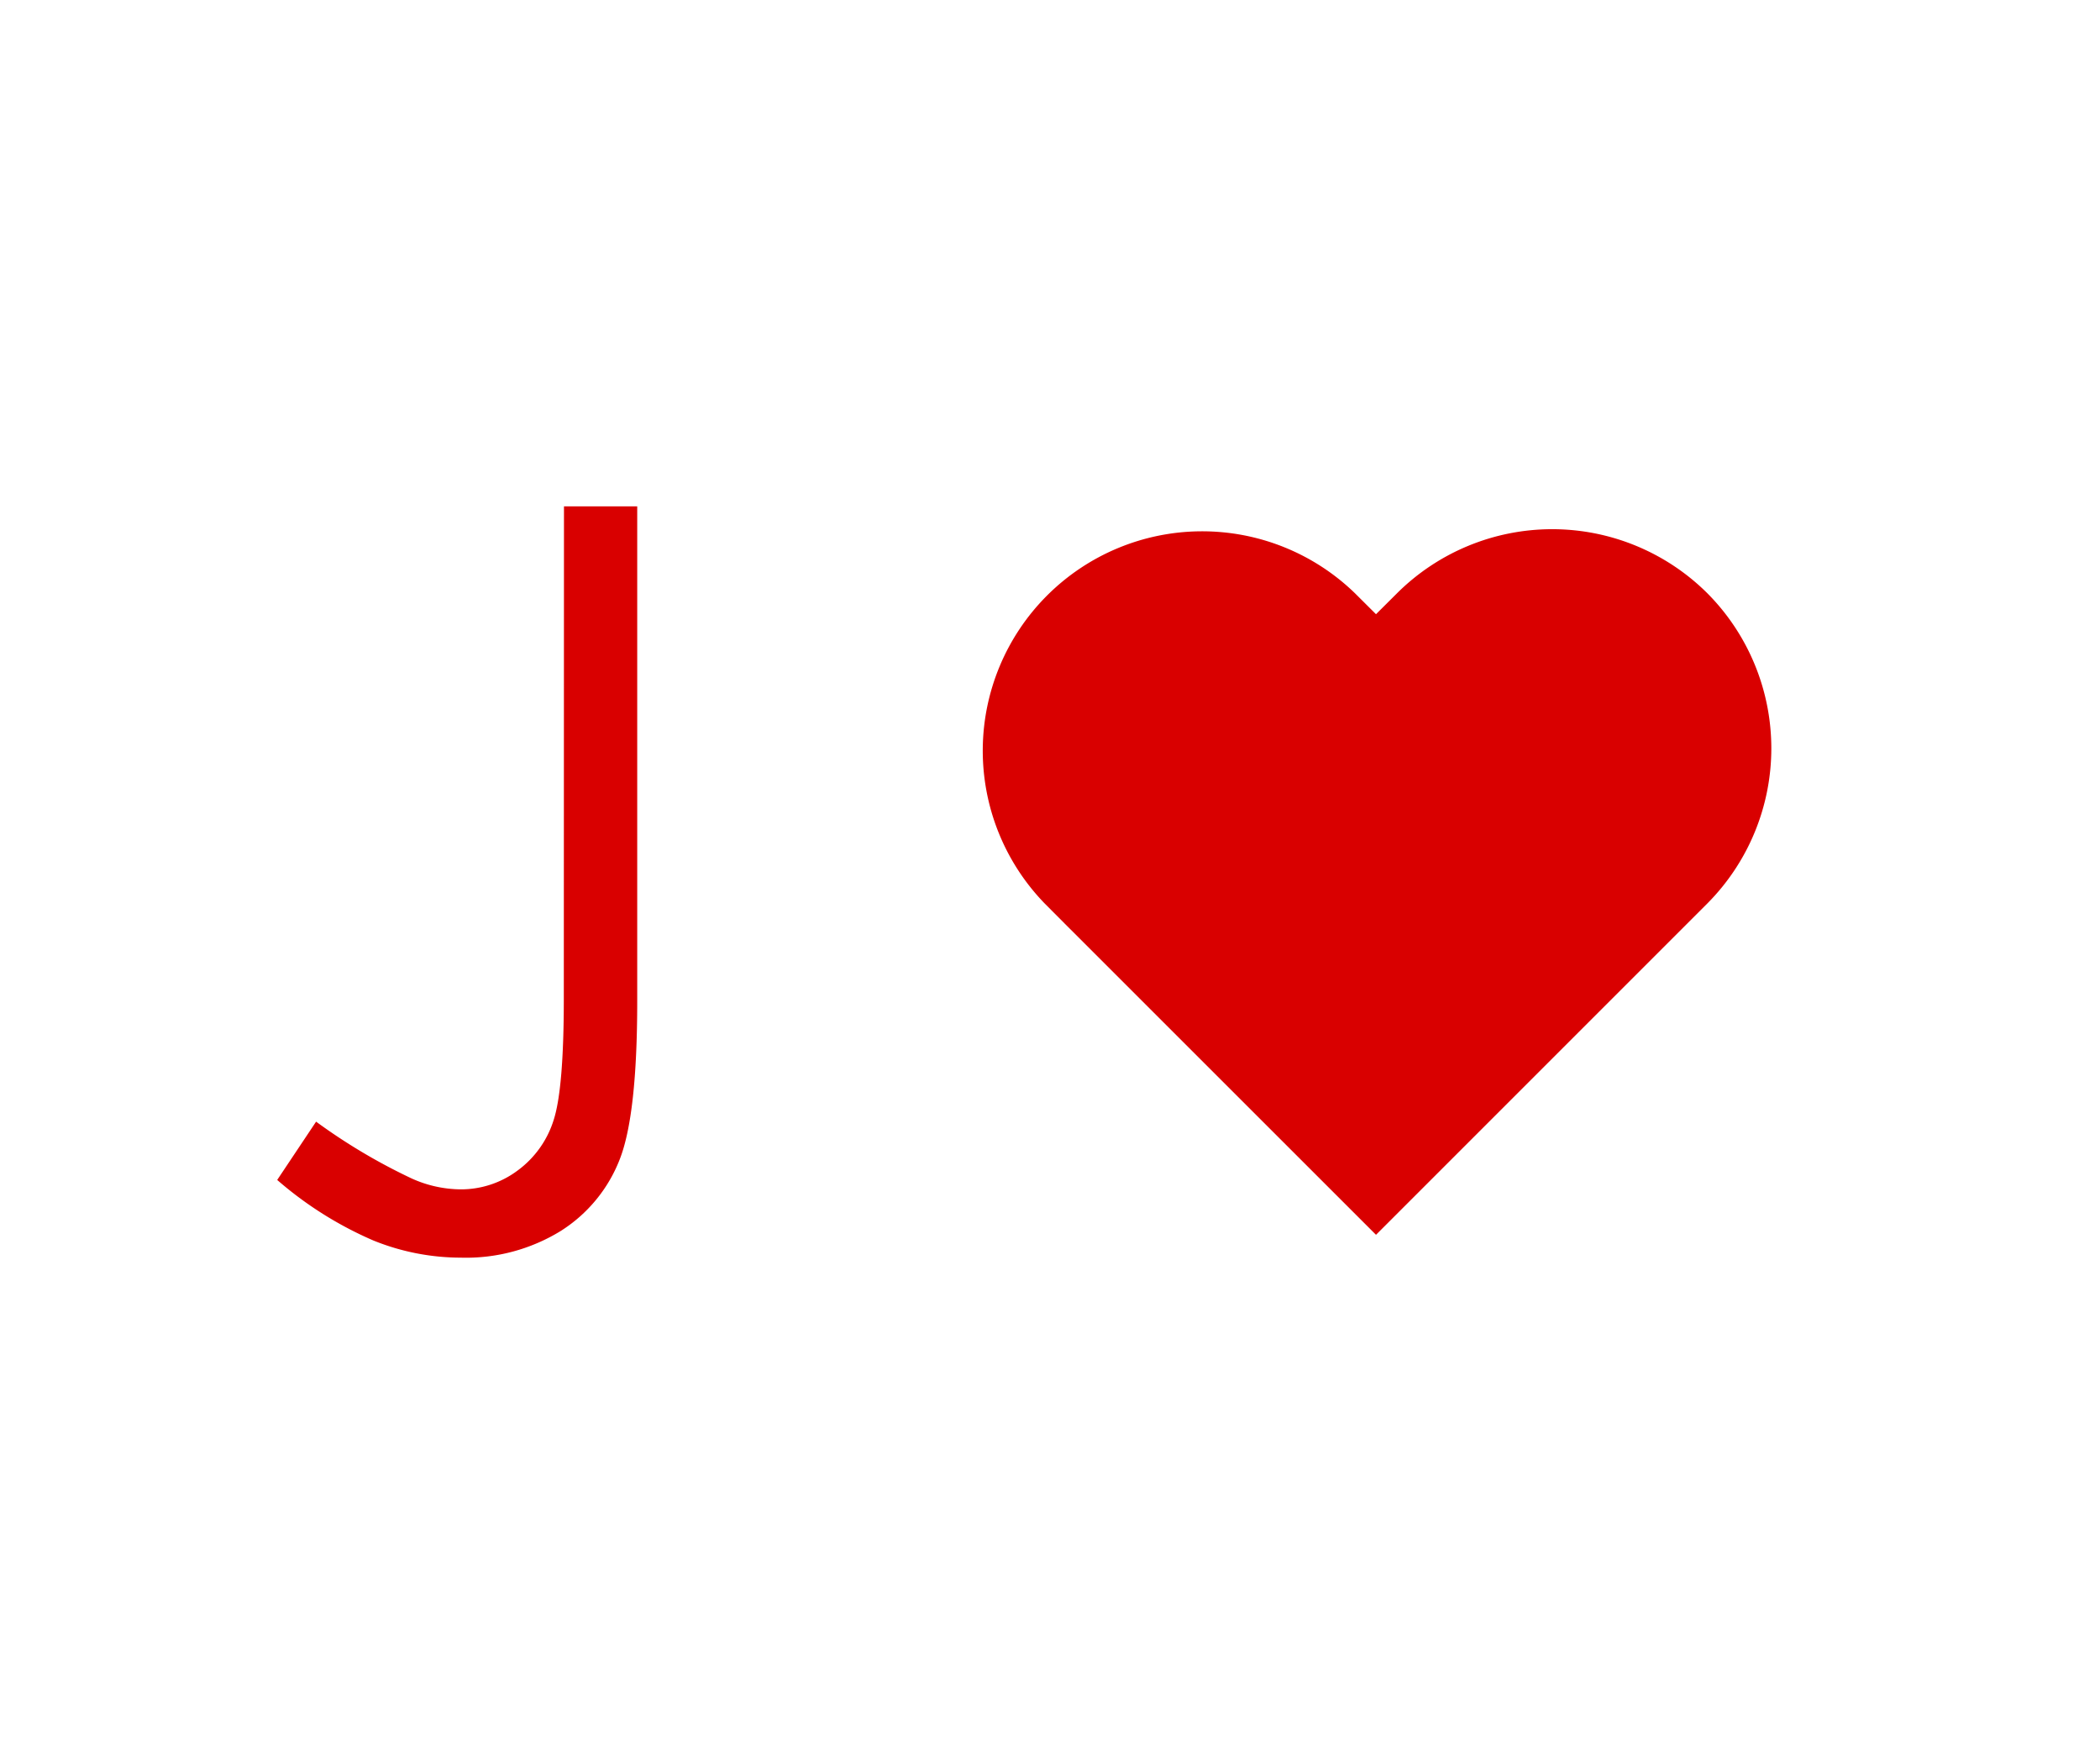 <svg xmlns="http://www.w3.org/2000/svg" viewBox="0 0 250 210"><path fill="#fff" d="M0 0h250v210H0z"/><path d="M67.14 60.28h8.72v58.89q0 13.59-2.1 18.89a17.63 17.63 0 0 1-7 8.48 21.51 21.51 0 0 1-11.92 3.18 27.77 27.77 0 0 1-10.41-2.05 44 44 0 0 1-11.43-7.2l4.63-6.94A69 69 0 0 0 49 140.29a14.39 14.39 0 0 0 5.82 1.3 11.25 11.25 0 0 0 6.81-2.25 11.81 11.81 0 0 0 4.28-6q1.21-3.73 1.21-14.47zm136.11 10.34a26.18 26.18 0 0 0-36.93 0l-2.51 2.5-2.51-2.5a26.12 26.12 0 0 0-36.93 36.94l2.5 2.51L163.81 147l39.44-39.44a26.19 26.19 0 0 0 0-36.94z" fill="#d90000"/></svg>